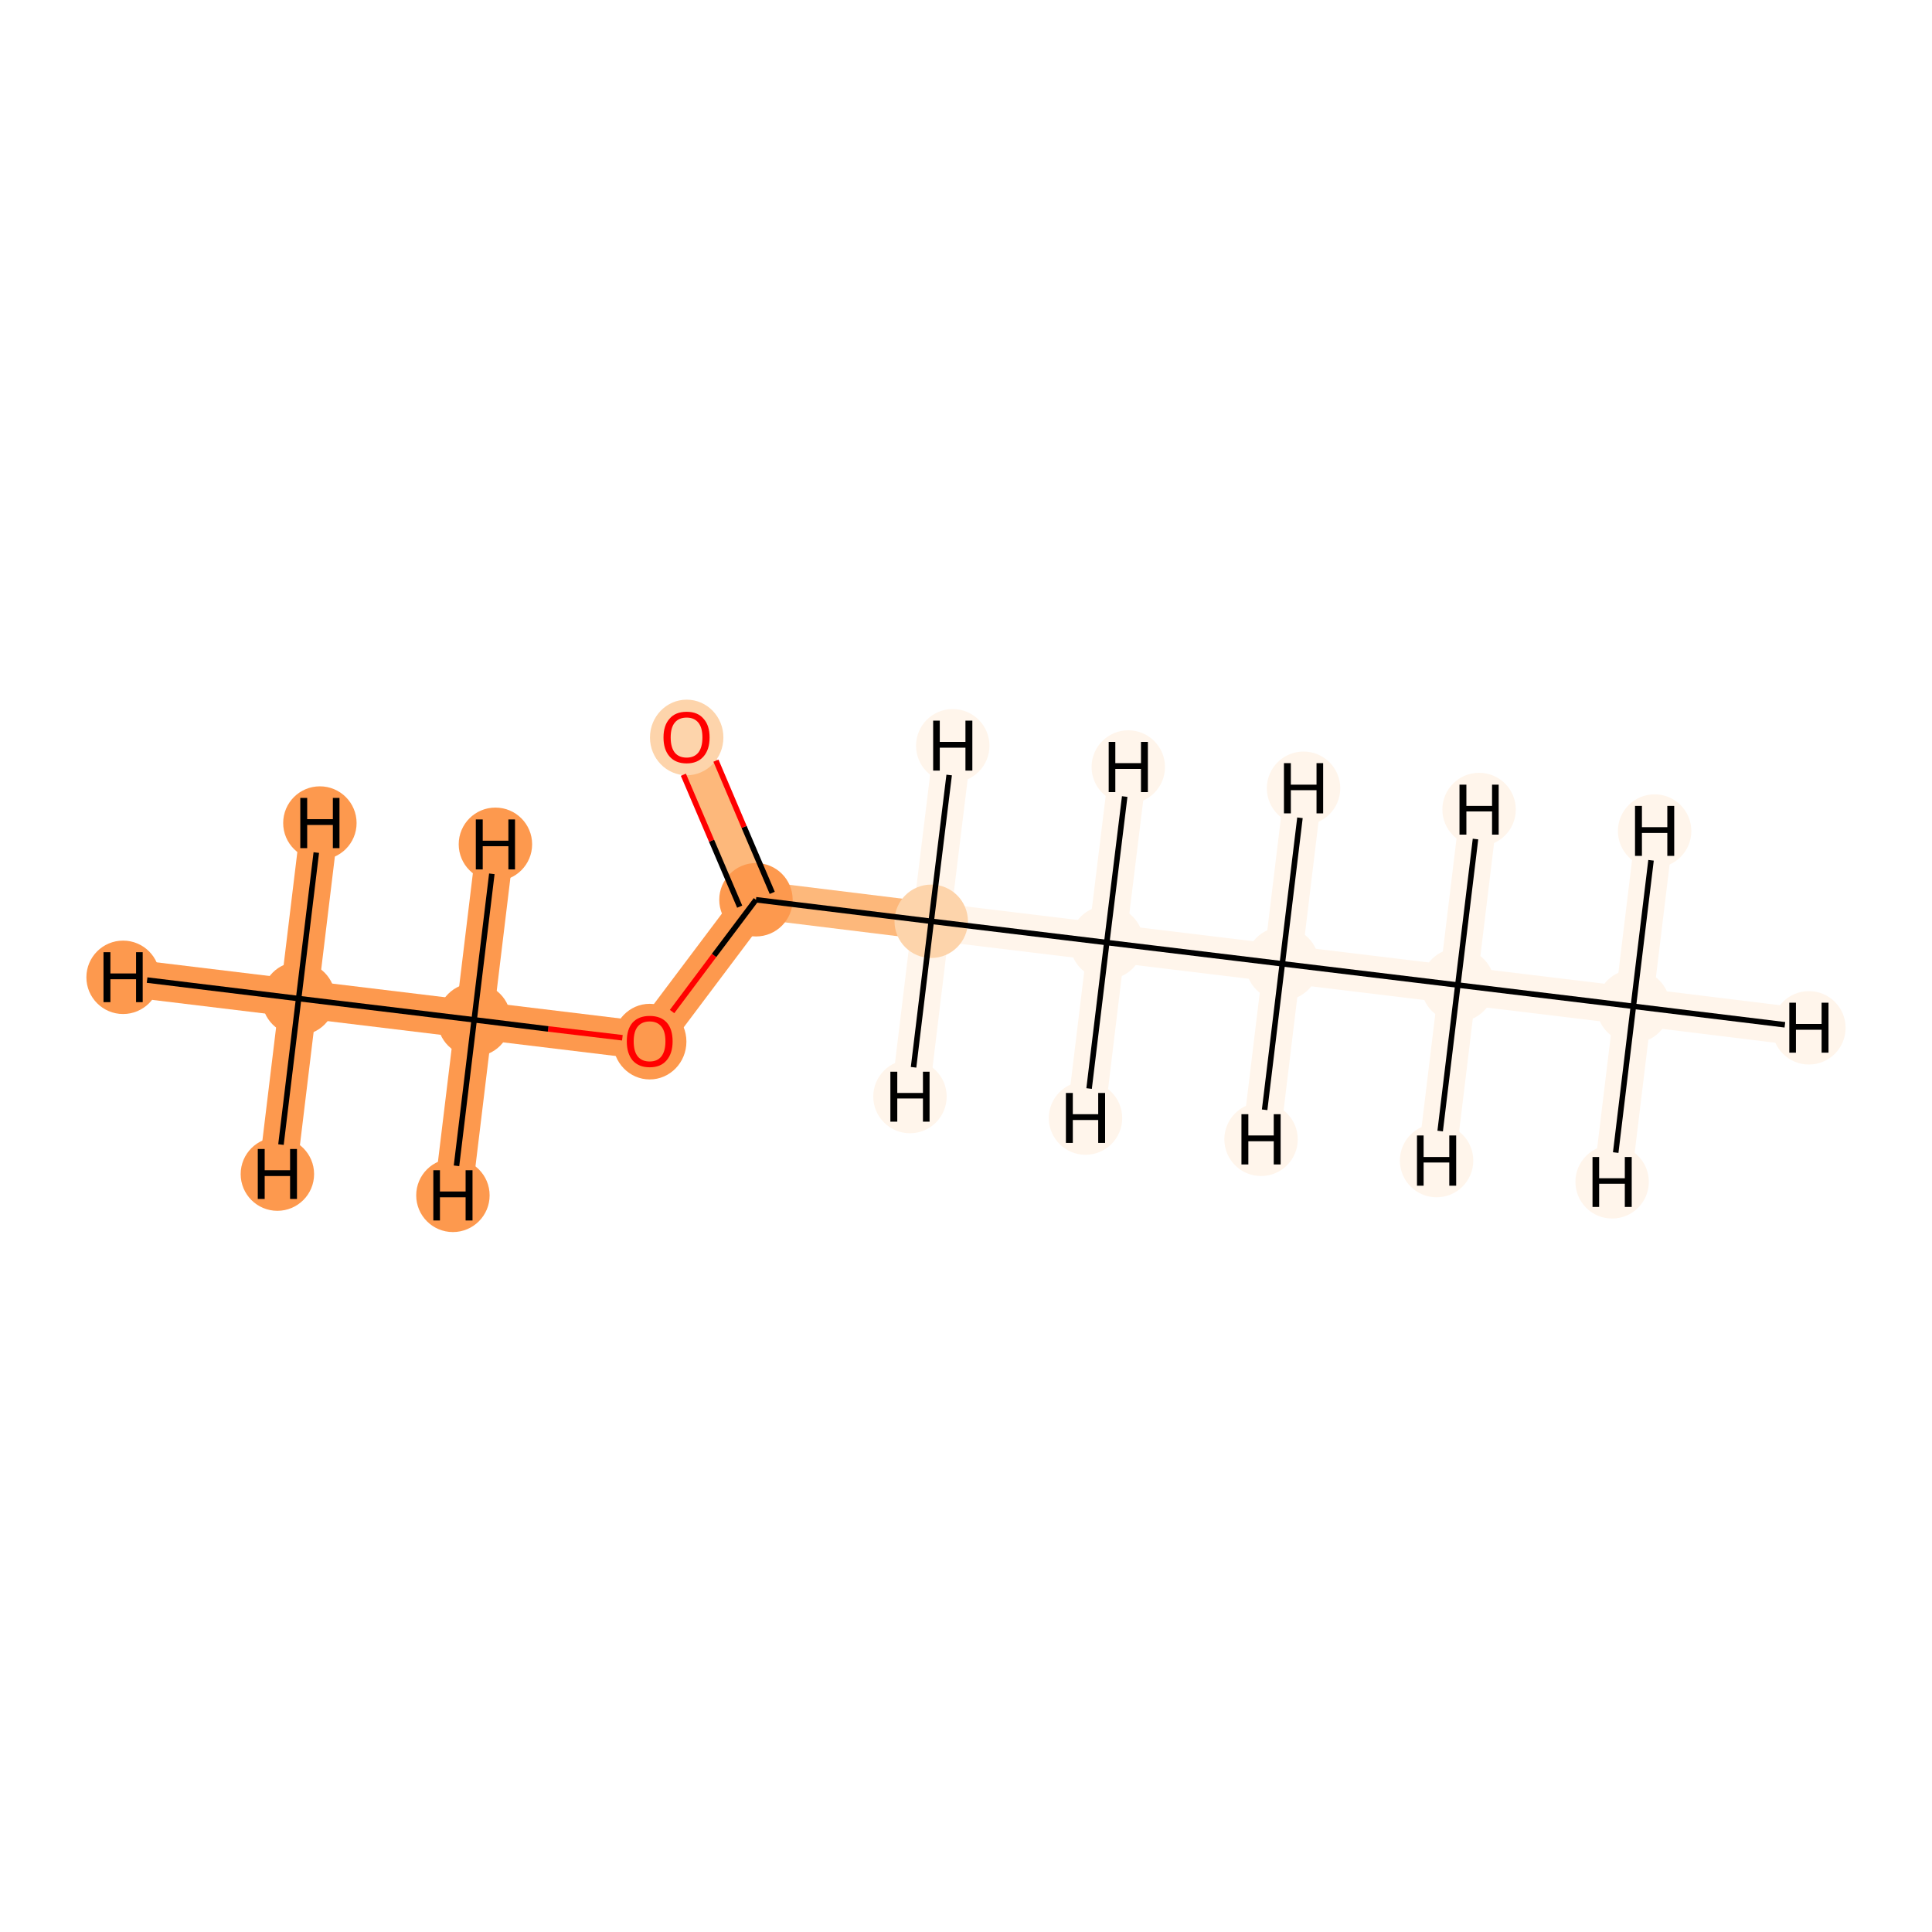 <?xml version='1.0' encoding='iso-8859-1'?>
<svg version='1.1' baseProfile='full'
              xmlns='http://www.w3.org/2000/svg'
                      xmlns:rdkit='http://www.rdkit.org/xml'
                      xmlns:xlink='http://www.w3.org/1999/xlink'
                  xml:space='preserve'
width='700px' height='700px' viewBox='0 0 700 700'>
<!-- END OF HEADER -->
<rect style='opacity:1.0;fill:#FFFFFF;stroke:none' width='700.0' height='700.0' x='0.0' y='0.0'> </rect>
<path d='M 591.8,364.6 L 528.2,356.9' style='fill:none;fill-rule:evenodd;stroke:#FFF5EB;stroke-width:13.7px;stroke-linecap:butt;stroke-linejoin:miter;stroke-opacity:1' />
<path d='M 591.8,364.6 L 655.4,372.4' style='fill:none;fill-rule:evenodd;stroke:#FFF5EB;stroke-width:13.7px;stroke-linecap:butt;stroke-linejoin:miter;stroke-opacity:1' />
<path d='M 591.8,364.6 L 584.1,428.2' style='fill:none;fill-rule:evenodd;stroke:#FFF5EB;stroke-width:13.7px;stroke-linecap:butt;stroke-linejoin:miter;stroke-opacity:1' />
<path d='M 591.8,364.6 L 599.5,301.1' style='fill:none;fill-rule:evenodd;stroke:#FFF5EB;stroke-width:13.7px;stroke-linecap:butt;stroke-linejoin:miter;stroke-opacity:1' />
<path d='M 528.2,356.9 L 464.6,349.2' style='fill:none;fill-rule:evenodd;stroke:#FFF5EB;stroke-width:13.7px;stroke-linecap:butt;stroke-linejoin:miter;stroke-opacity:1' />
<path d='M 528.2,356.9 L 520.5,420.5' style='fill:none;fill-rule:evenodd;stroke:#FFF5EB;stroke-width:13.7px;stroke-linecap:butt;stroke-linejoin:miter;stroke-opacity:1' />
<path d='M 528.2,356.9 L 535.9,293.3' style='fill:none;fill-rule:evenodd;stroke:#FFF5EB;stroke-width:13.7px;stroke-linecap:butt;stroke-linejoin:miter;stroke-opacity:1' />
<path d='M 464.6,349.2 L 401.0,341.5' style='fill:none;fill-rule:evenodd;stroke:#FFF5EB;stroke-width:13.7px;stroke-linecap:butt;stroke-linejoin:miter;stroke-opacity:1' />
<path d='M 464.6,349.2 L 472.3,285.6' style='fill:none;fill-rule:evenodd;stroke:#FFF5EB;stroke-width:13.7px;stroke-linecap:butt;stroke-linejoin:miter;stroke-opacity:1' />
<path d='M 464.6,349.2 L 456.9,412.8' style='fill:none;fill-rule:evenodd;stroke:#FFF5EB;stroke-width:13.7px;stroke-linecap:butt;stroke-linejoin:miter;stroke-opacity:1' />
<path d='M 401.0,341.5 L 337.4,333.8' style='fill:none;fill-rule:evenodd;stroke:#FFF5EB;stroke-width:13.7px;stroke-linecap:butt;stroke-linejoin:miter;stroke-opacity:1' />
<path d='M 401.0,341.5 L 393.3,405.1' style='fill:none;fill-rule:evenodd;stroke:#FFF5EB;stroke-width:13.7px;stroke-linecap:butt;stroke-linejoin:miter;stroke-opacity:1' />
<path d='M 401.0,341.5 L 408.8,277.9' style='fill:none;fill-rule:evenodd;stroke:#FFF5EB;stroke-width:13.7px;stroke-linecap:butt;stroke-linejoin:miter;stroke-opacity:1' />
<path d='M 337.4,333.8 L 273.9,326.0' style='fill:none;fill-rule:evenodd;stroke:#FDB87B;stroke-width:13.7px;stroke-linecap:butt;stroke-linejoin:miter;stroke-opacity:1' />
<path d='M 337.4,333.8 L 329.7,397.3' style='fill:none;fill-rule:evenodd;stroke:#FFF5EB;stroke-width:13.7px;stroke-linecap:butt;stroke-linejoin:miter;stroke-opacity:1' />
<path d='M 337.4,333.8 L 345.2,270.2' style='fill:none;fill-rule:evenodd;stroke:#FFF5EB;stroke-width:13.7px;stroke-linecap:butt;stroke-linejoin:miter;stroke-opacity:1' />
<path d='M 273.9,326.0 L 248.8,267.1' style='fill:none;fill-rule:evenodd;stroke:#FDB87B;stroke-width:13.7px;stroke-linecap:butt;stroke-linejoin:miter;stroke-opacity:1' />
<path d='M 273.9,326.0 L 235.4,377.2' style='fill:none;fill-rule:evenodd;stroke:#FD994E;stroke-width:13.7px;stroke-linecap:butt;stroke-linejoin:miter;stroke-opacity:1' />
<path d='M 235.4,377.2 L 171.8,369.5' style='fill:none;fill-rule:evenodd;stroke:#FD994E;stroke-width:13.7px;stroke-linecap:butt;stroke-linejoin:miter;stroke-opacity:1' />
<path d='M 171.8,369.5 L 108.2,361.8' style='fill:none;fill-rule:evenodd;stroke:#FD994E;stroke-width:13.7px;stroke-linecap:butt;stroke-linejoin:miter;stroke-opacity:1' />
<path d='M 171.8,369.5 L 179.5,305.9' style='fill:none;fill-rule:evenodd;stroke:#FD994E;stroke-width:13.7px;stroke-linecap:butt;stroke-linejoin:miter;stroke-opacity:1' />
<path d='M 171.8,369.5 L 164.1,433.1' style='fill:none;fill-rule:evenodd;stroke:#FD994E;stroke-width:13.7px;stroke-linecap:butt;stroke-linejoin:miter;stroke-opacity:1' />
<path d='M 108.2,361.8 L 44.6,354.1' style='fill:none;fill-rule:evenodd;stroke:#FD994E;stroke-width:13.7px;stroke-linecap:butt;stroke-linejoin:miter;stroke-opacity:1' />
<path d='M 108.2,361.8 L 115.9,298.2' style='fill:none;fill-rule:evenodd;stroke:#FD994E;stroke-width:13.7px;stroke-linecap:butt;stroke-linejoin:miter;stroke-opacity:1' />
<path d='M 108.2,361.8 L 100.5,425.4' style='fill:none;fill-rule:evenodd;stroke:#FD994E;stroke-width:13.7px;stroke-linecap:butt;stroke-linejoin:miter;stroke-opacity:1' />
<ellipse cx='591.8' cy='364.6' rx='12.8' ry='12.8'  style='fill:#FFF5EB;fill-rule:evenodd;stroke:#FFF5EB;stroke-width:1.0px;stroke-linecap:butt;stroke-linejoin:miter;stroke-opacity:1' />
<ellipse cx='528.2' cy='356.9' rx='12.8' ry='12.8'  style='fill:#FFF5EB;fill-rule:evenodd;stroke:#FFF5EB;stroke-width:1.0px;stroke-linecap:butt;stroke-linejoin:miter;stroke-opacity:1' />
<ellipse cx='464.6' cy='349.2' rx='12.8' ry='12.8'  style='fill:#FFF5EB;fill-rule:evenodd;stroke:#FFF5EB;stroke-width:1.0px;stroke-linecap:butt;stroke-linejoin:miter;stroke-opacity:1' />
<ellipse cx='401.0' cy='341.5' rx='12.8' ry='12.8'  style='fill:#FFF5EB;fill-rule:evenodd;stroke:#FFF5EB;stroke-width:1.0px;stroke-linecap:butt;stroke-linejoin:miter;stroke-opacity:1' />
<ellipse cx='337.4' cy='333.8' rx='12.8' ry='12.8'  style='fill:#FDD4AB;fill-rule:evenodd;stroke:#FDD4AB;stroke-width:1.0px;stroke-linecap:butt;stroke-linejoin:miter;stroke-opacity:1' />
<ellipse cx='273.9' cy='326.0' rx='12.8' ry='12.8'  style='fill:#FD994E;fill-rule:evenodd;stroke:#FD994E;stroke-width:1.0px;stroke-linecap:butt;stroke-linejoin:miter;stroke-opacity:1' />
<ellipse cx='248.8' cy='267.2' rx='12.8' ry='13.2'  style='fill:#FDD4AB;fill-rule:evenodd;stroke:#FDD4AB;stroke-width:1.0px;stroke-linecap:butt;stroke-linejoin:miter;stroke-opacity:1' />
<ellipse cx='235.4' cy='377.4' rx='12.8' ry='13.2'  style='fill:#FD994E;fill-rule:evenodd;stroke:#FD994E;stroke-width:1.0px;stroke-linecap:butt;stroke-linejoin:miter;stroke-opacity:1' />
<ellipse cx='171.8' cy='369.5' rx='12.8' ry='12.8'  style='fill:#FD994E;fill-rule:evenodd;stroke:#FD994E;stroke-width:1.0px;stroke-linecap:butt;stroke-linejoin:miter;stroke-opacity:1' />
<ellipse cx='108.2' cy='361.8' rx='12.8' ry='12.8'  style='fill:#FD994E;fill-rule:evenodd;stroke:#FD994E;stroke-width:1.0px;stroke-linecap:butt;stroke-linejoin:miter;stroke-opacity:1' />
<ellipse cx='655.4' cy='372.4' rx='12.8' ry='12.8'  style='fill:#FFF5EB;fill-rule:evenodd;stroke:#FFF5EB;stroke-width:1.0px;stroke-linecap:butt;stroke-linejoin:miter;stroke-opacity:1' />
<ellipse cx='584.1' cy='428.2' rx='12.8' ry='12.8'  style='fill:#FFF5EB;fill-rule:evenodd;stroke:#FFF5EB;stroke-width:1.0px;stroke-linecap:butt;stroke-linejoin:miter;stroke-opacity:1' />
<ellipse cx='599.5' cy='301.1' rx='12.8' ry='12.8'  style='fill:#FFF5EB;fill-rule:evenodd;stroke:#FFF5EB;stroke-width:1.0px;stroke-linecap:butt;stroke-linejoin:miter;stroke-opacity:1' />
<ellipse cx='520.5' cy='420.5' rx='12.8' ry='12.8'  style='fill:#FFF5EB;fill-rule:evenodd;stroke:#FFF5EB;stroke-width:1.0px;stroke-linecap:butt;stroke-linejoin:miter;stroke-opacity:1' />
<ellipse cx='535.9' cy='293.3' rx='12.8' ry='12.8'  style='fill:#FFF5EB;fill-rule:evenodd;stroke:#FFF5EB;stroke-width:1.0px;stroke-linecap:butt;stroke-linejoin:miter;stroke-opacity:1' />
<ellipse cx='472.3' cy='285.6' rx='12.8' ry='12.8'  style='fill:#FFF5EB;fill-rule:evenodd;stroke:#FFF5EB;stroke-width:1.0px;stroke-linecap:butt;stroke-linejoin:miter;stroke-opacity:1' />
<ellipse cx='456.9' cy='412.8' rx='12.8' ry='12.8'  style='fill:#FFF5EB;fill-rule:evenodd;stroke:#FFF5EB;stroke-width:1.0px;stroke-linecap:butt;stroke-linejoin:miter;stroke-opacity:1' />
<ellipse cx='393.3' cy='405.1' rx='12.8' ry='12.8'  style='fill:#FFF5EB;fill-rule:evenodd;stroke:#FFF5EB;stroke-width:1.0px;stroke-linecap:butt;stroke-linejoin:miter;stroke-opacity:1' />
<ellipse cx='408.8' cy='277.9' rx='12.8' ry='12.8'  style='fill:#FFF5EB;fill-rule:evenodd;stroke:#FFF5EB;stroke-width:1.0px;stroke-linecap:butt;stroke-linejoin:miter;stroke-opacity:1' />
<ellipse cx='329.7' cy='397.3' rx='12.8' ry='12.8'  style='fill:#FFF5EB;fill-rule:evenodd;stroke:#FFF5EB;stroke-width:1.0px;stroke-linecap:butt;stroke-linejoin:miter;stroke-opacity:1' />
<ellipse cx='345.2' cy='270.2' rx='12.8' ry='12.8'  style='fill:#FFF5EB;fill-rule:evenodd;stroke:#FFF5EB;stroke-width:1.0px;stroke-linecap:butt;stroke-linejoin:miter;stroke-opacity:1' />
<ellipse cx='179.5' cy='305.9' rx='12.8' ry='12.8'  style='fill:#FD994E;fill-rule:evenodd;stroke:#FD994E;stroke-width:1.0px;stroke-linecap:butt;stroke-linejoin:miter;stroke-opacity:1' />
<ellipse cx='164.1' cy='433.1' rx='12.8' ry='12.8'  style='fill:#FD994E;fill-rule:evenodd;stroke:#FD994E;stroke-width:1.0px;stroke-linecap:butt;stroke-linejoin:miter;stroke-opacity:1' />
<ellipse cx='44.6' cy='354.1' rx='12.8' ry='12.8'  style='fill:#FD994E;fill-rule:evenodd;stroke:#FD994E;stroke-width:1.0px;stroke-linecap:butt;stroke-linejoin:miter;stroke-opacity:1' />
<ellipse cx='115.9' cy='298.2' rx='12.8' ry='12.8'  style='fill:#FD994E;fill-rule:evenodd;stroke:#FD994E;stroke-width:1.0px;stroke-linecap:butt;stroke-linejoin:miter;stroke-opacity:1' />
<ellipse cx='100.5' cy='425.4' rx='12.8' ry='12.8'  style='fill:#FD994E;fill-rule:evenodd;stroke:#FD994E;stroke-width:1.0px;stroke-linecap:butt;stroke-linejoin:miter;stroke-opacity:1' />
<path class='bond-0 atom-0 atom-1' d='M 591.8,364.6 L 528.2,356.9' style='fill:none;fill-rule:evenodd;stroke:#000000;stroke-width:2.0px;stroke-linecap:butt;stroke-linejoin:miter;stroke-opacity:1' />
<path class='bond-9 atom-0 atom-10' d='M 591.8,364.6 L 646.7,371.3' style='fill:none;fill-rule:evenodd;stroke:#000000;stroke-width:2.0px;stroke-linecap:butt;stroke-linejoin:miter;stroke-opacity:1' />
<path class='bond-10 atom-0 atom-11' d='M 591.8,364.6 L 585.4,417.6' style='fill:none;fill-rule:evenodd;stroke:#000000;stroke-width:2.0px;stroke-linecap:butt;stroke-linejoin:miter;stroke-opacity:1' />
<path class='bond-11 atom-0 atom-12' d='M 591.8,364.6 L 598.2,311.7' style='fill:none;fill-rule:evenodd;stroke:#000000;stroke-width:2.0px;stroke-linecap:butt;stroke-linejoin:miter;stroke-opacity:1' />
<path class='bond-1 atom-1 atom-2' d='M 528.2,356.9 L 464.6,349.2' style='fill:none;fill-rule:evenodd;stroke:#000000;stroke-width:2.0px;stroke-linecap:butt;stroke-linejoin:miter;stroke-opacity:1' />
<path class='bond-12 atom-1 atom-13' d='M 528.2,356.9 L 521.8,409.8' style='fill:none;fill-rule:evenodd;stroke:#000000;stroke-width:2.0px;stroke-linecap:butt;stroke-linejoin:miter;stroke-opacity:1' />
<path class='bond-13 atom-1 atom-14' d='M 528.2,356.9 L 534.6,304.0' style='fill:none;fill-rule:evenodd;stroke:#000000;stroke-width:2.0px;stroke-linecap:butt;stroke-linejoin:miter;stroke-opacity:1' />
<path class='bond-2 atom-2 atom-3' d='M 464.6,349.2 L 401.0,341.5' style='fill:none;fill-rule:evenodd;stroke:#000000;stroke-width:2.0px;stroke-linecap:butt;stroke-linejoin:miter;stroke-opacity:1' />
<path class='bond-14 atom-2 atom-15' d='M 464.6,349.2 L 471.0,296.3' style='fill:none;fill-rule:evenodd;stroke:#000000;stroke-width:2.0px;stroke-linecap:butt;stroke-linejoin:miter;stroke-opacity:1' />
<path class='bond-15 atom-2 atom-16' d='M 464.6,349.2 L 458.2,402.1' style='fill:none;fill-rule:evenodd;stroke:#000000;stroke-width:2.0px;stroke-linecap:butt;stroke-linejoin:miter;stroke-opacity:1' />
<path class='bond-3 atom-3 atom-4' d='M 401.0,341.5 L 337.4,333.8' style='fill:none;fill-rule:evenodd;stroke:#000000;stroke-width:2.0px;stroke-linecap:butt;stroke-linejoin:miter;stroke-opacity:1' />
<path class='bond-16 atom-3 atom-17' d='M 401.0,341.5 L 394.6,394.4' style='fill:none;fill-rule:evenodd;stroke:#000000;stroke-width:2.0px;stroke-linecap:butt;stroke-linejoin:miter;stroke-opacity:1' />
<path class='bond-17 atom-3 atom-18' d='M 401.0,341.5 L 407.5,288.6' style='fill:none;fill-rule:evenodd;stroke:#000000;stroke-width:2.0px;stroke-linecap:butt;stroke-linejoin:miter;stroke-opacity:1' />
<path class='bond-4 atom-4 atom-5' d='M 337.4,333.8 L 273.9,326.0' style='fill:none;fill-rule:evenodd;stroke:#000000;stroke-width:2.0px;stroke-linecap:butt;stroke-linejoin:miter;stroke-opacity:1' />
<path class='bond-18 atom-4 atom-19' d='M 337.4,333.8 L 331.0,386.7' style='fill:none;fill-rule:evenodd;stroke:#000000;stroke-width:2.0px;stroke-linecap:butt;stroke-linejoin:miter;stroke-opacity:1' />
<path class='bond-19 atom-4 atom-20' d='M 337.4,333.8 L 343.9,280.8' style='fill:none;fill-rule:evenodd;stroke:#000000;stroke-width:2.0px;stroke-linecap:butt;stroke-linejoin:miter;stroke-opacity:1' />
<path class='bond-5 atom-5 atom-6' d='M 279.8,323.5 L 269.6,299.6' style='fill:none;fill-rule:evenodd;stroke:#000000;stroke-width:2.0px;stroke-linecap:butt;stroke-linejoin:miter;stroke-opacity:1' />
<path class='bond-5 atom-5 atom-6' d='M 269.6,299.6 L 259.4,275.6' style='fill:none;fill-rule:evenodd;stroke:#FF0000;stroke-width:2.0px;stroke-linecap:butt;stroke-linejoin:miter;stroke-opacity:1' />
<path class='bond-5 atom-5 atom-6' d='M 268.0,328.5 L 257.8,304.6' style='fill:none;fill-rule:evenodd;stroke:#000000;stroke-width:2.0px;stroke-linecap:butt;stroke-linejoin:miter;stroke-opacity:1' />
<path class='bond-5 atom-5 atom-6' d='M 257.8,304.6 L 247.6,280.7' style='fill:none;fill-rule:evenodd;stroke:#FF0000;stroke-width:2.0px;stroke-linecap:butt;stroke-linejoin:miter;stroke-opacity:1' />
<path class='bond-6 atom-5 atom-7' d='M 273.9,326.0 L 258.7,346.2' style='fill:none;fill-rule:evenodd;stroke:#000000;stroke-width:2.0px;stroke-linecap:butt;stroke-linejoin:miter;stroke-opacity:1' />
<path class='bond-6 atom-5 atom-7' d='M 258.7,346.2 L 243.5,366.5' style='fill:none;fill-rule:evenodd;stroke:#FF0000;stroke-width:2.0px;stroke-linecap:butt;stroke-linejoin:miter;stroke-opacity:1' />
<path class='bond-7 atom-7 atom-8' d='M 225.5,376.0 L 198.6,372.8' style='fill:none;fill-rule:evenodd;stroke:#FF0000;stroke-width:2.0px;stroke-linecap:butt;stroke-linejoin:miter;stroke-opacity:1' />
<path class='bond-7 atom-7 atom-8' d='M 198.6,372.8 L 171.8,369.5' style='fill:none;fill-rule:evenodd;stroke:#000000;stroke-width:2.0px;stroke-linecap:butt;stroke-linejoin:miter;stroke-opacity:1' />
<path class='bond-8 atom-8 atom-9' d='M 171.8,369.5 L 108.2,361.8' style='fill:none;fill-rule:evenodd;stroke:#000000;stroke-width:2.0px;stroke-linecap:butt;stroke-linejoin:miter;stroke-opacity:1' />
<path class='bond-20 atom-8 atom-21' d='M 171.8,369.5 L 178.2,316.6' style='fill:none;fill-rule:evenodd;stroke:#000000;stroke-width:2.0px;stroke-linecap:butt;stroke-linejoin:miter;stroke-opacity:1' />
<path class='bond-21 atom-8 atom-22' d='M 171.8,369.5 L 165.4,422.4' style='fill:none;fill-rule:evenodd;stroke:#000000;stroke-width:2.0px;stroke-linecap:butt;stroke-linejoin:miter;stroke-opacity:1' />
<path class='bond-22 atom-9 atom-23' d='M 108.2,361.8 L 53.3,355.1' style='fill:none;fill-rule:evenodd;stroke:#000000;stroke-width:2.0px;stroke-linecap:butt;stroke-linejoin:miter;stroke-opacity:1' />
<path class='bond-23 atom-9 atom-24' d='M 108.2,361.8 L 114.6,308.9' style='fill:none;fill-rule:evenodd;stroke:#000000;stroke-width:2.0px;stroke-linecap:butt;stroke-linejoin:miter;stroke-opacity:1' />
<path class='bond-24 atom-9 atom-25' d='M 108.2,361.8 L 101.8,414.7' style='fill:none;fill-rule:evenodd;stroke:#000000;stroke-width:2.0px;stroke-linecap:butt;stroke-linejoin:miter;stroke-opacity:1' />
<path  class='atom-6' d='M 240.4 267.2
Q 240.4 262.8, 242.6 260.4
Q 244.7 257.9, 248.8 257.9
Q 252.8 257.9, 254.9 260.4
Q 257.1 262.8, 257.1 267.2
Q 257.1 271.6, 254.9 274.1
Q 252.7 276.6, 248.8 276.6
Q 244.8 276.6, 242.6 274.1
Q 240.4 271.6, 240.4 267.2
M 248.8 274.5
Q 251.5 274.5, 253.0 272.7
Q 254.5 270.8, 254.5 267.2
Q 254.5 263.6, 253.0 261.8
Q 251.5 260.0, 248.8 260.0
Q 246.0 260.0, 244.5 261.8
Q 243.0 263.6, 243.0 267.2
Q 243.0 270.8, 244.5 272.7
Q 246.0 274.5, 248.8 274.5
' fill='#FF0000'/>
<path  class='atom-7' d='M 227.1 377.3
Q 227.1 372.9, 229.2 370.5
Q 231.4 368.1, 235.4 368.1
Q 239.4 368.1, 241.6 370.5
Q 243.7 372.9, 243.7 377.3
Q 243.7 381.7, 241.5 384.2
Q 239.4 386.7, 235.4 386.7
Q 231.4 386.7, 229.2 384.2
Q 227.1 381.7, 227.1 377.3
M 235.4 384.6
Q 238.1 384.6, 239.6 382.8
Q 241.1 380.9, 241.1 377.3
Q 241.1 373.7, 239.6 371.9
Q 238.1 370.1, 235.4 370.1
Q 232.6 370.1, 231.1 371.9
Q 229.6 373.7, 229.6 377.3
Q 229.6 381.0, 231.1 382.8
Q 232.6 384.6, 235.4 384.6
' fill='#FF0000'/>
<path  class='atom-10' d='M 648.3 363.3
L 650.7 363.3
L 650.7 371.0
L 660.0 371.0
L 660.0 363.3
L 662.5 363.3
L 662.5 381.4
L 660.0 381.4
L 660.0 373.1
L 650.7 373.1
L 650.7 381.4
L 648.3 381.4
L 648.3 363.3
' fill='#000000'/>
<path  class='atom-11' d='M 577.0 419.2
L 579.4 419.2
L 579.4 426.9
L 588.7 426.9
L 588.7 419.2
L 591.2 419.2
L 591.2 437.3
L 588.7 437.3
L 588.7 428.9
L 579.4 428.9
L 579.4 437.3
L 577.0 437.3
L 577.0 419.2
' fill='#000000'/>
<path  class='atom-12' d='M 592.4 292.0
L 594.9 292.0
L 594.9 299.7
L 604.1 299.7
L 604.1 292.0
L 606.6 292.0
L 606.6 310.1
L 604.1 310.1
L 604.1 301.8
L 594.9 301.8
L 594.9 310.1
L 592.4 310.1
L 592.4 292.0
' fill='#000000'/>
<path  class='atom-13' d='M 513.4 411.4
L 515.8 411.4
L 515.8 419.2
L 525.1 419.2
L 525.1 411.4
L 527.6 411.4
L 527.6 429.6
L 525.1 429.6
L 525.1 421.2
L 515.8 421.2
L 515.8 429.6
L 513.4 429.6
L 513.4 411.4
' fill='#000000'/>
<path  class='atom-14' d='M 528.8 284.3
L 531.3 284.3
L 531.3 292.0
L 540.6 292.0
L 540.6 284.3
L 543.0 284.3
L 543.0 302.4
L 540.6 302.4
L 540.6 294.0
L 531.3 294.0
L 531.3 302.4
L 528.8 302.4
L 528.8 284.3
' fill='#000000'/>
<path  class='atom-15' d='M 465.2 276.5
L 467.7 276.5
L 467.7 284.3
L 477.0 284.3
L 477.0 276.5
L 479.4 276.5
L 479.4 294.7
L 477.0 294.7
L 477.0 286.3
L 467.7 286.3
L 467.7 294.7
L 465.2 294.7
L 465.2 276.5
' fill='#000000'/>
<path  class='atom-16' d='M 449.8 403.7
L 452.3 403.7
L 452.3 411.4
L 461.5 411.4
L 461.5 403.7
L 464.0 403.7
L 464.0 421.9
L 461.5 421.9
L 461.5 413.5
L 452.3 413.5
L 452.3 421.9
L 449.8 421.9
L 449.8 403.7
' fill='#000000'/>
<path  class='atom-17' d='M 386.2 396.0
L 388.7 396.0
L 388.7 403.7
L 397.9 403.7
L 397.9 396.0
L 400.4 396.0
L 400.4 414.1
L 397.9 414.1
L 397.9 405.8
L 388.7 405.8
L 388.7 414.1
L 386.2 414.1
L 386.2 396.0
' fill='#000000'/>
<path  class='atom-18' d='M 401.7 268.8
L 404.1 268.8
L 404.1 276.5
L 413.4 276.5
L 413.4 268.8
L 415.9 268.8
L 415.9 287.0
L 413.4 287.0
L 413.4 278.6
L 404.1 278.6
L 404.1 287.0
L 401.7 287.0
L 401.7 268.8
' fill='#000000'/>
<path  class='atom-19' d='M 322.6 388.3
L 325.1 388.3
L 325.1 396.0
L 334.4 396.0
L 334.4 388.3
L 336.8 388.3
L 336.8 406.4
L 334.4 406.4
L 334.4 398.0
L 325.1 398.0
L 325.1 406.4
L 322.6 406.4
L 322.6 388.3
' fill='#000000'/>
<path  class='atom-20' d='M 338.1 261.1
L 340.5 261.1
L 340.5 268.8
L 349.8 268.8
L 349.8 261.1
L 352.3 261.1
L 352.3 279.2
L 349.8 279.2
L 349.8 270.9
L 340.5 270.9
L 340.5 279.2
L 338.1 279.2
L 338.1 261.1
' fill='#000000'/>
<path  class='atom-21' d='M 172.4 296.9
L 174.9 296.9
L 174.9 304.6
L 184.2 304.6
L 184.2 296.9
L 186.6 296.9
L 186.6 315.0
L 184.2 315.0
L 184.2 306.6
L 174.9 306.6
L 174.9 315.0
L 172.4 315.0
L 172.4 296.9
' fill='#000000'/>
<path  class='atom-22' d='M 157.0 424.0
L 159.4 424.0
L 159.4 431.7
L 168.7 431.7
L 168.7 424.0
L 171.2 424.0
L 171.2 442.2
L 168.7 442.2
L 168.7 433.8
L 159.4 433.8
L 159.4 442.2
L 157.0 442.2
L 157.0 424.0
' fill='#000000'/>
<path  class='atom-23' d='M 37.5 345.0
L 40.0 345.0
L 40.0 352.7
L 49.3 352.7
L 49.3 345.0
L 51.7 345.0
L 51.7 363.1
L 49.3 363.1
L 49.3 354.8
L 40.0 354.8
L 40.0 363.1
L 37.5 363.1
L 37.5 345.0
' fill='#000000'/>
<path  class='atom-24' d='M 108.8 289.1
L 111.3 289.1
L 111.3 296.8
L 120.6 296.8
L 120.6 289.1
L 123.0 289.1
L 123.0 307.3
L 120.6 307.3
L 120.6 298.9
L 111.3 298.9
L 111.3 307.3
L 108.8 307.3
L 108.8 289.1
' fill='#000000'/>
<path  class='atom-25' d='M 93.4 416.3
L 95.9 416.3
L 95.9 424.0
L 105.1 424.0
L 105.1 416.3
L 107.6 416.3
L 107.6 434.4
L 105.1 434.4
L 105.1 426.1
L 95.9 426.1
L 95.9 434.4
L 93.4 434.4
L 93.4 416.3
' fill='#000000'/>
</svg>
